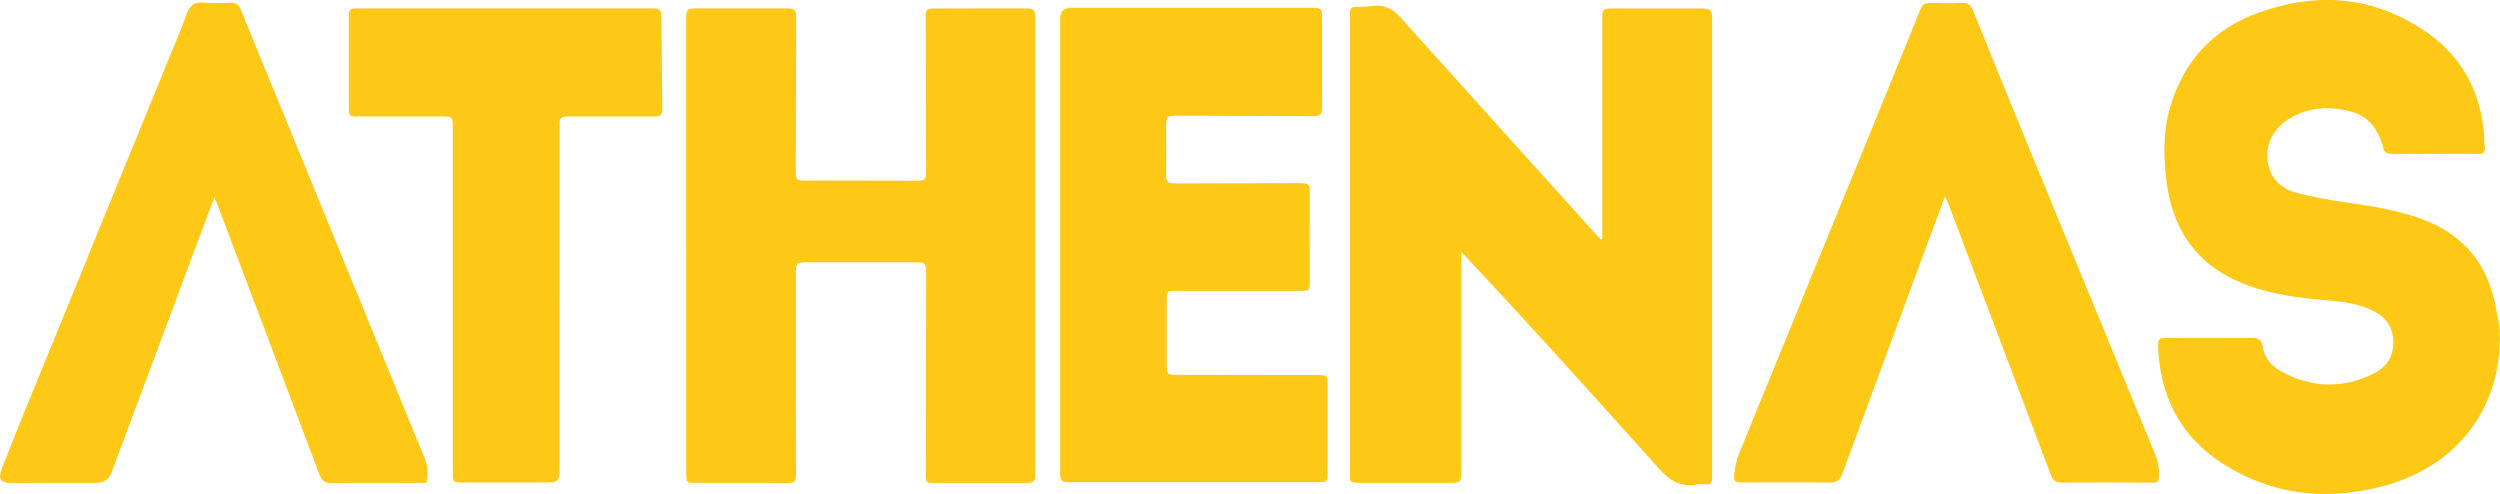 <?xml version="1.0" encoding="UTF-8"?><svg id="Camada_1" xmlns="http://www.w3.org/2000/svg" viewBox="0 0 369.36 72.99"><defs><style>.cls-1{fill:#fec916;}</style></defs><path class="cls-1" d="M236.73,35.28c0-.44,0-.89,0-1.33,0-10.43,0-20.85,0-31.28,0-1.31,.11-1.42,1.43-1.42,4.43,0,8.85,0,13.28,0,1.25,0,1.52,.25,1.52,1.53,0,22.55,0,45.11,0,67.66,0,1.05-.21,1.21-1.27,1.11-.25-.02-.52-.06-.77,0-2.34,.52-4.12-.43-5.63-2.11-3.54-3.94-7.07-7.88-10.62-11.8-6.17-6.82-12.36-13.63-18.78-20.43v1.06c0,10.33,0,20.66,0,30.99,0,2.09,0,2.08-2.04,2.07-4.36,0-8.73,0-13.09,0-1.22,0-1.32-.09-1.32-1.32,0-22.52,0-45.05,0-67.57,0-1.36,.07-1.41,1.39-1.43,.54,0,1.1,0,1.63-.09,1.81-.34,3.2,.25,4.43,1.63,9.42,10.5,18.89,20.97,28.34,31.45,.42,.47,.85,.93,1.28,1.39l.22-.11Z"/><path class="cls-1" d="M101.37,36.35c0-11.13,0-22.26,0-33.4,0-1.61,.12-1.71,1.76-1.71,4.26,.01,8.53,0,12.79,0,1.56,0,1.71,.11,1.71,1.68-.02,7.41-.04,14.82-.06,22.23,0,1.46,.06,1.52,1.52,1.52,5.52,0,11.03,.02,16.55,.03,1,0,1.18-.2,1.18-1.38-.01-7.51-.03-15.01-.05-22.52,0-1.49,.06-1.55,1.58-1.55,4.36,0,8.72,0,13.08-.01,1.33,0,1.52,.16,1.52,1.47,0,22.39,0,44.79,0,67.18,0,1.3-.16,1.45-1.42,1.45-4.49,0-8.98,0-13.47,0-1.24,0-1.29-.04-1.28-1.31,.02-9.85,.03-19.7,.05-29.55,0-1.68-.05-1.72-1.73-1.72-5.36,0-10.71,0-16.07,0-1.28,0-1.45,.16-1.45,1.42,0,9.98-.01,19.95,.02,29.93,0,.95-.22,1.26-1.22,1.25-4.27-.06-8.53-.02-12.8-.03-2.28,0-2.2,.3-2.2-2.16,0-10.94,0-21.88,0-32.82Z"/><path class="cls-1" d="M359.56,22.74c-2.18,0-4.36,.02-6.55-.02-.27,0-.73-.28-.79-.51-1.06-4.05-2.9-5.69-7.12-6.15-2.57-.28-4.97,.23-7.16,1.65-2.54,1.66-3.61,4.67-2.6,7.38,.69,1.85,2.14,2.93,3.93,3.39,2.31,.61,4.68,1.03,7.05,1.38,4.09,.61,8.18,1.18,12.05,2.72,5.97,2.38,9.35,6.84,10.43,13.12,.19,1.12,.5,2.25,.53,3.38,.34,11.3-6.48,20.16-17.92,22.92-8.12,1.96-15.77,1.08-22.9-3.43-5.99-3.8-9.07-9.3-9.61-16.33-.2-2.64-.02-2.28,2.18-2.29,3.88-.01,7.77,.02,11.65-.02,.91,0,1.41,.22,1.55,1.21,.25,1.7,1.28,2.93,2.76,3.73,4.41,2.41,8.9,2.59,13.46,.42,1.92-.92,3.07-2.37,3.1-4.57,.03-2.26-1.03-3.85-3.03-4.83-2.32-1.14-4.85-1.37-7.38-1.58-3.74-.31-7.45-.84-11.01-2.12-7.22-2.6-11.12-7.82-12.08-15.33-.47-3.68-.54-7.36,.51-10.97,1.99-6.85,6.33-11.58,13.03-14,8.69-3.14,17.01-2.5,24.76,2.79,4.94,3.38,7.72,8.11,8.48,14.03,.13,1.01,.14,2.04,.24,3.06,.06,.71-.23,.97-.94,.97-2.21-.03-4.43,0-6.64,0Z"/><path class="cls-1" d="M156.63,36.19c0-11.13,0-22.27,0-33.4q0-1.64,1.66-1.64c11.81,0,23.62,0,35.42,0,1.53,0,1.62,.09,1.62,1.65,0,4.27,0,8.53,0,12.8,0,1.4-.16,1.57-1.53,1.56-6.64-.02-13.28-.04-19.93-.06-1.46,0-1.57,.1-1.57,1.58,0,2.41,.02,4.81-.02,7.22-.02,.88,.32,1.2,1.17,1.2,6.1-.02,12.19-.02,18.29-.04,1.72,0,1.77,.04,1.76,1.75-.02,4.27,0,8.53,0,12.8,0,1.31-.05,1.36-1.35,1.36-6.13,0-12.26,0-18.39,0-1.31,0-1.37,.06-1.37,1.35,0,3.21,0,6.42,0,9.63,0,1.36,.07,1.43,1.49,1.43,6.87,.01,13.73,.02,20.6,.03,1.67,0,1.67,0,1.67,1.65,0,4.27,0,8.53,0,12.8,0,1.3-.05,1.37-1.34,1.37-12.26,0-24.51,0-36.77,0-1.3,0-1.41-.11-1.41-1.45,0-11.2,0-22.4,0-33.59Z"/><path class="cls-1" d="M62.98,71.34c-.35,0-.7,0-1.04,0-4.33,0-8.66-.03-12.99,.02-.96,.01-1.4-.31-1.74-1.21-5.02-13.35-10.07-26.68-15.12-40.01-.1-.26-.21-.51-.41-1.01-.64,1.69-1.2,3.16-1.75,4.64-4.48,12.01-8.96,24.02-13.44,36.02q-.57,1.53-2.2,1.54c-4.23,0-8.47-.01-12.7,.02-1.57,0-1.87-.66-1.33-2.06,2.28-5.91,4.71-11.76,7.11-17.63C13.89,35.67,20.43,19.69,26.98,3.71c.43-1.06,.71-2.44,1.52-3.02,.77-.54,2.15-.21,3.26-.25,.71-.02,1.42,.05,2.12-.03,.91-.1,1.4,.25,1.74,1.11,1.66,4.13,3.37,8.24,5.06,12.36,7.1,17.31,14.2,34.63,21.29,51.94,.7,1.71,1.64,3.38,1.01,5.51Z"/><path class="cls-1" d="M287.36,29c-1,2.69-1.93,5.2-2.86,7.72-4.1,11.06-8.2,22.12-12.27,33.19-.36,.99-.86,1.41-1.95,1.39-4.27-.06-8.54-.02-12.8-.02-1.15,0-1.36-.12-1.24-1.26,.11-1.04,.32-2.1,.72-3.06,6.35-15.59,12.74-31.16,19.11-46.74,2.49-6.08,4.96-12.17,7.44-18.26,.62-1.53,.67-1.55,2.35-1.52,1.25,.02,2.51,.09,3.75-.02,1.11-.1,1.6,.35,1.99,1.33,1.93,4.86,3.91,9.69,5.89,14.53,6.97,16.96,13.94,33.92,20.93,50.87,.46,1.11,.61,2.2,.55,3.37-.03,.54-.16,.79-.79,.79-4.56-.03-9.11-.04-13.67-.01-.88,0-1.24-.44-1.52-1.17-2.76-7.35-5.54-14.7-8.32-22.04-2.26-5.96-4.51-11.93-6.77-17.89-.13-.34-.3-.67-.54-1.19Z"/><path class="cls-1" d="M82.67,44.38c0,8.53,0,17.07,0,25.6q0,1.3-1.33,1.3c-4.36,0-8.73,0-13.09,0-1.28,0-1.36-.08-1.36-1.37,0-17.04,0-34.07,0-51.11,0-1.53-.04-1.58-1.55-1.59-4.17,0-8.34,0-12.51,0-1.23,0-1.3-.08-1.3-1.32,0-4.43,0-8.85,0-13.28,0-1.24,.13-1.37,1.39-1.37,14.44,0,28.87,0,43.31,0,1.3,0,1.46,.16,1.47,1.41,.05,4.3,.1,8.6,.15,12.89,.02,1.61-.03,1.67-1.67,1.67-4.01,0-8.02,0-12.02,0-1.38,0-1.49,.1-1.49,1.46,0,8.57,0,17.13,0,25.7Z"/></svg>